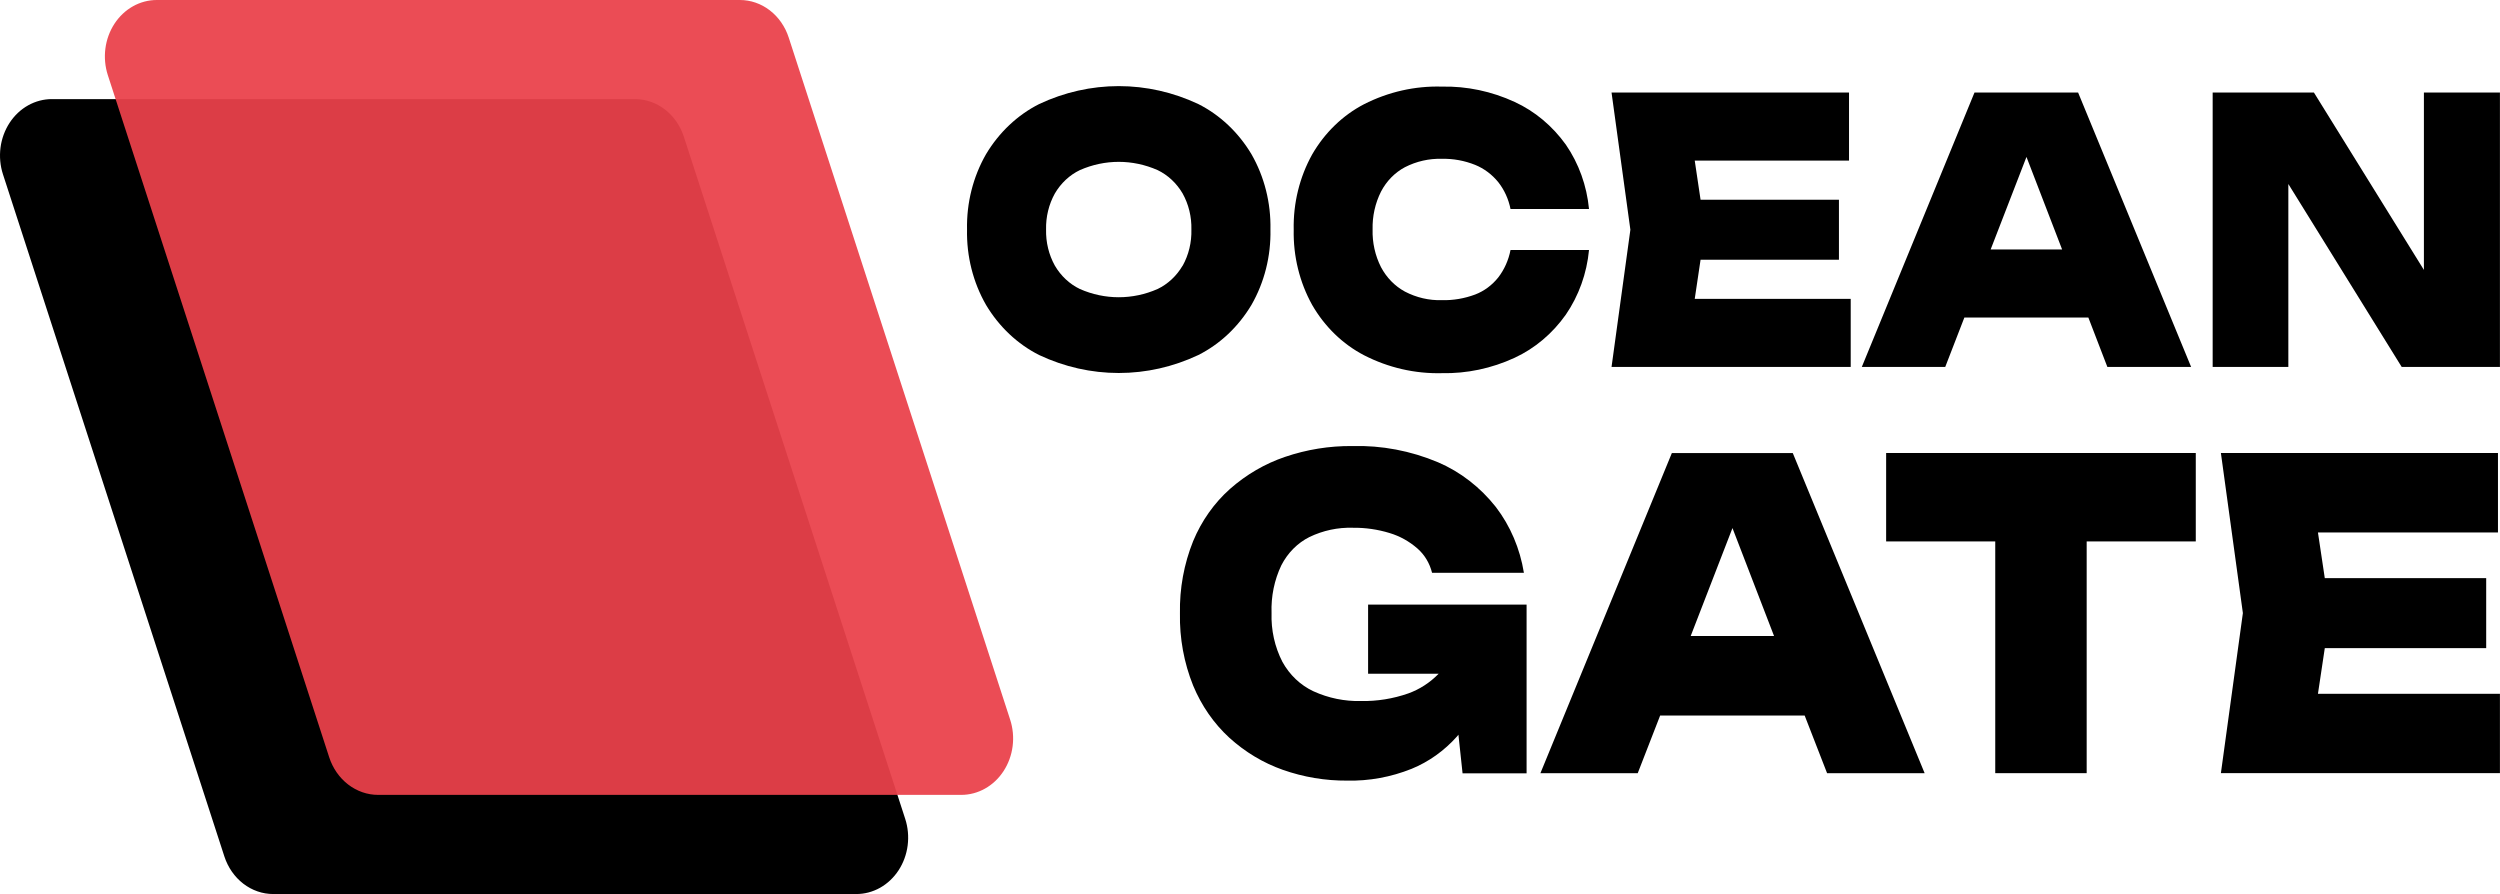 <svg width="151" height="54" viewBox="0 0 151 54" fill="none" xmlns="http://www.w3.org/2000/svg">
<path d="M16.504 54H51.721C52.222 54 52.715 53.869 53.16 53.619C53.605 53.368 53.988 53.005 54.278 52.56C54.567 52.115 54.754 51.602 54.823 51.062C54.892 50.522 54.841 49.972 54.674 49.458L41.305 8.259C41.09 7.596 40.692 7.023 40.166 6.616C39.64 6.209 39.011 5.989 38.366 5.986H3.148C2.646 5.983 2.151 6.112 1.703 6.361C1.256 6.61 0.871 6.973 0.58 7.418C0.289 7.864 0.1 8.379 0.03 8.92C-0.039 9.461 0.011 10.012 0.179 10.528L13.551 51.727C13.767 52.392 14.167 52.967 14.695 53.374C15.224 53.781 15.856 54 16.504 54Z" fill="black"/>
<path opacity="0.94" d="M22.839 48.011H58.056C58.558 48.011 59.053 47.881 59.498 47.63C59.944 47.38 60.328 47.017 60.617 46.571C60.907 46.126 61.094 45.611 61.163 45.071C61.232 44.53 61.18 43.979 61.013 43.465L54.694 24.005L47.64 2.273C47.425 1.608 47.025 1.032 46.496 0.625C45.968 0.218 45.335 -0 44.688 1.22399e-06H9.47C8.969 -0 8.475 0.13 8.03 0.38C7.585 0.63 7.201 0.993 6.911 1.438C6.622 1.883 6.434 2.397 6.365 2.937C6.296 3.477 6.347 4.028 6.514 4.542L12.83 24.005L19.883 45.738C20.099 46.403 20.5 46.978 21.029 47.385C21.559 47.792 22.191 48.011 22.839 48.011Z" fill="#EA414B"/>
<path d="M75.587 18.418C76.37 17.054 76.769 15.472 76.735 13.865C76.769 12.258 76.37 10.675 75.587 9.312C74.8 7.995 73.688 6.945 72.377 6.284C70.86 5.57 69.225 5.201 67.572 5.201C65.919 5.201 64.284 5.57 62.767 6.284C61.456 6.945 60.344 7.995 59.557 9.312C58.774 10.675 58.375 12.258 58.409 13.865C58.375 15.472 58.774 17.054 59.557 18.418C60.344 19.735 61.456 20.785 62.767 21.445C64.284 22.16 65.919 22.529 67.572 22.529C69.225 22.529 70.86 22.16 72.377 21.445C73.688 20.785 74.8 19.735 75.587 18.418ZM71.432 16.042C71.067 16.666 70.54 17.158 69.919 17.456C68.413 18.119 66.731 18.119 65.225 17.456C64.603 17.158 64.077 16.666 63.712 16.042C63.348 15.386 63.165 14.63 63.183 13.865C63.165 13.099 63.348 12.344 63.712 11.688C64.077 11.064 64.603 10.572 65.225 10.274C66.731 9.61 68.413 9.61 69.919 10.274C70.54 10.572 71.067 11.064 71.432 11.688C71.796 12.344 71.979 13.099 71.96 13.865C71.981 14.634 71.798 15.394 71.432 16.053V16.042Z" fill="black"/>
<path d="M82.387 21.456C83.853 22.208 85.46 22.579 87.08 22.539C88.591 22.57 90.091 22.254 91.482 21.611C92.703 21.046 93.769 20.147 94.577 19.003C95.358 17.864 95.842 16.516 95.976 15.102H91.235C91.116 15.713 90.862 16.282 90.493 16.76C90.119 17.228 89.64 17.582 89.102 17.788C88.455 18.03 87.774 18.146 87.09 18.13C86.318 18.153 85.552 17.975 84.855 17.611C84.252 17.284 83.75 16.772 83.413 16.137C83.059 15.441 82.884 14.655 82.905 13.861C82.885 13.063 83.061 12.274 83.413 11.573C83.746 10.936 84.249 10.422 84.855 10.1C85.553 9.743 86.319 9.569 87.09 9.592C87.776 9.577 88.458 9.702 89.102 9.96C89.636 10.178 90.114 10.534 90.493 10.999C90.86 11.465 91.115 12.023 91.235 12.623H95.976C95.841 11.214 95.358 9.871 94.577 8.737C93.766 7.606 92.703 6.718 91.489 6.159C90.098 5.516 88.598 5.199 87.087 5.231C85.465 5.184 83.856 5.548 82.387 6.295C81.102 6.963 80.017 8.012 79.258 9.323C78.494 10.694 78.106 12.273 78.14 13.876C78.107 15.474 78.494 17.049 79.254 18.417C80.013 19.733 81.099 20.786 82.387 21.456Z" fill="black"/>
<path d="M111.783 22.164V18.053H102.362L102.714 15.688H111.072V12.063H102.714L102.362 9.699H111.681V5.588H97.337L98.475 13.876L97.337 22.164H111.783Z" fill="black"/>
<path d="M118.647 19.18H126.137L127.285 22.164H132.344L125.517 5.588H119.26L112.453 22.164H117.492L118.647 19.18ZM120.235 15.069L122.399 9.478L124.552 15.069H120.235Z" fill="black"/>
<path d="M138.216 11.113L145.063 22.164H150.996V5.588H146.404V16.303L139.76 5.588H133.645V22.164H138.216V11.113Z" fill="black"/>
<path d="M82.633 40.695H86.893C86.371 41.231 85.746 41.636 85.065 41.881C84.142 42.205 83.176 42.36 82.207 42.342C81.22 42.367 80.239 42.167 79.329 41.752C78.548 41.388 77.893 40.766 77.456 39.973C76.994 39.074 76.768 38.055 76.802 37.026C76.766 36.024 76.97 35.029 77.395 34.139C77.78 33.391 78.373 32.795 79.088 32.437C79.913 32.04 80.808 31.849 81.709 31.877C82.462 31.867 83.213 31.975 83.937 32.197C84.547 32.38 85.116 32.696 85.61 33.126C86.042 33.502 86.353 34.018 86.497 34.599H92.044C91.808 33.136 91.224 31.766 90.351 30.625C89.406 29.427 88.206 28.499 86.856 27.921C85.205 27.226 83.445 26.893 81.675 26.941C80.298 26.928 78.927 27.149 77.612 27.597C76.403 28.007 75.277 28.663 74.293 29.53C73.336 30.381 72.573 31.462 72.065 32.687C71.512 34.061 71.24 35.549 71.269 37.048C71.24 38.547 71.512 40.034 72.065 41.406C72.569 42.623 73.317 43.702 74.256 44.563C75.207 45.425 76.302 46.081 77.48 46.497C78.736 46.939 80.05 47.159 81.37 47.149C82.696 47.178 84.014 46.936 85.258 46.438C86.296 46.014 87.235 45.344 88.007 44.478C88.038 44.445 88.062 44.408 88.089 44.375L88.339 46.71H92.206V36.518H82.633V40.695Z" fill="black"/>
<path d="M100.98 27.365L93.04 46.703H98.918L100.273 43.218H109.002L110.357 46.703H116.249L108.284 27.365H100.98ZM102.118 38.415L104.641 31.895L107.153 38.415H102.118Z" fill="black"/>
<path d="M113.923 32.702H120.513V46.699H126.035V32.702H132.625V27.361H113.923V32.702Z" fill="black"/>
<path d="M140.004 41.907L140.417 39.148H150.166V34.919H140.417L140.004 32.16H150.877V27.361H134.142L135.47 37.03L134.142 46.699H150.996V41.907H140.004Z" fill="black"/>
</svg>
